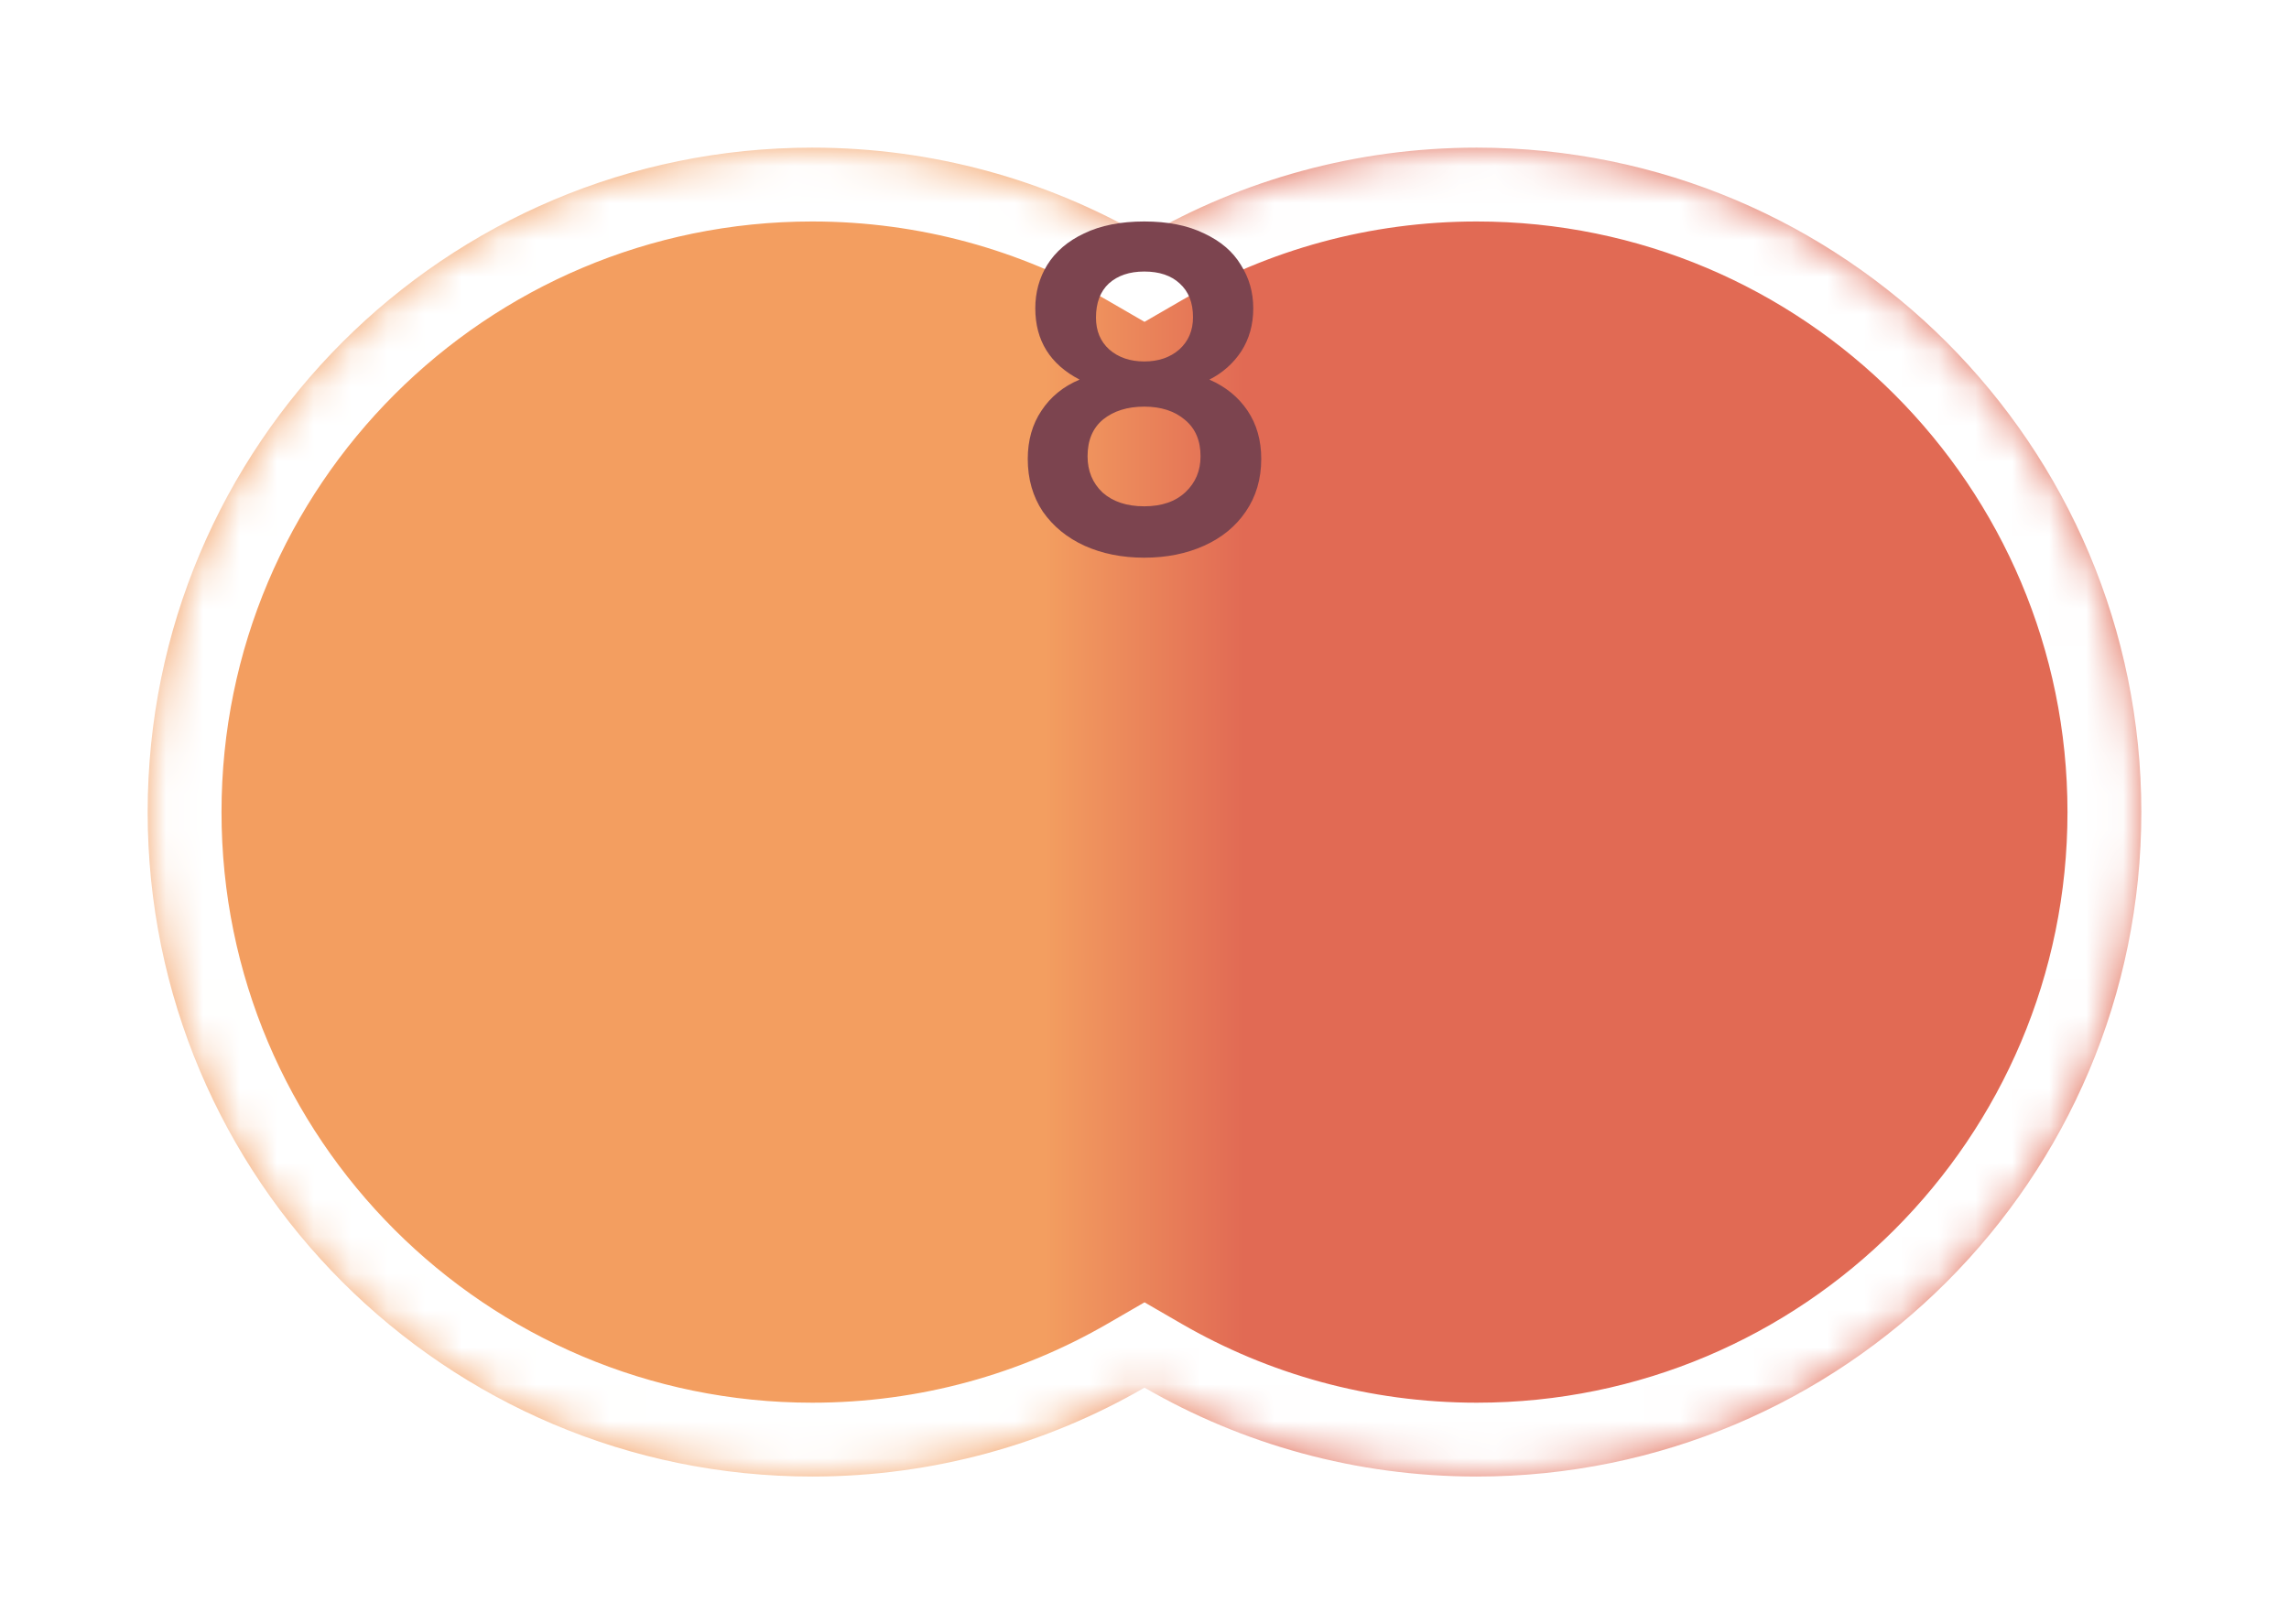 <svg width="62" height="44" viewBox="0 0 62 44" fill="none" xmlns="http://www.w3.org/2000/svg">
<g filter="url(#filter0_d_151_7917)">
<mask id="path-1-inside-1_151_7917" fill="white">
<path fill-rule="evenodd" clip-rule="evenodd" d="M31 35.592C28.352 37.123 25.279 38 22 38C12.059 38 4 29.941 4 20C4 10.059 12.059 2 22 2C25.279 2 28.352 2.877 31 4.408C33.648 2.877 36.721 2 40 2C49.941 2 58 10.059 58 20C58 29.941 49.941 38 40 38C36.721 38 33.648 37.123 31 35.592Z"/>
</mask>
<path fill-rule="evenodd" clip-rule="evenodd" d="M31 35.592C28.352 37.123 25.279 38 22 38C12.059 38 4 29.941 4 20C4 10.059 12.059 2 22 2C25.279 2 28.352 2.877 31 4.408C33.648 2.877 36.721 2 40 2C49.941 2 58 10.059 58 20C58 29.941 49.941 38 40 38C36.721 38 33.648 37.123 31 35.592Z" fill="url(#paint0_linear_151_7917)"/>
<path d="M31 35.592L32.002 33.861L31 33.281L29.998 33.861L31 35.592ZM31 4.408L29.999 6.139L31 6.719L32.002 6.139L31 4.408ZM29.998 33.861C27.647 35.221 24.918 36 22 36V40C25.64 40 29.058 39.026 32.002 37.323L29.998 33.861ZM22 36C13.163 36 6 28.837 6 20H2C2 31.046 10.954 40 22 40V36ZM6 20C6 11.163 13.163 4 22 4V0C10.954 0 2 8.954 2 20H6ZM22 4C24.918 4 27.647 4.779 29.999 6.139L32.002 2.677C29.058 0.974 25.64 0 22 0V4ZM32.002 6.139C34.353 4.779 37.082 4 40 4V0C36.361 0 32.942 0.974 29.999 2.677L32.002 6.139ZM40 4C48.837 4 56 11.163 56 20H60C60 8.954 51.046 0 40 0V4ZM56 20C56 28.837 48.837 36 40 36V40C51.046 40 60 31.046 60 20H56ZM40 36C37.082 36 34.353 35.221 32.002 33.861L29.998 37.323C32.942 39.026 36.361 40 40 40V36Z" fill="white" mask="url(#path-1-inside-1_151_7917)"/>
</g>
<path d="M29.242 10.284C28.442 9.868 28.042 9.224 28.042 8.352C28.042 7.92 28.15 7.528 28.366 7.176C28.59 6.816 28.922 6.532 29.362 6.324C29.81 6.108 30.354 6 30.994 6C31.634 6 32.174 6.108 32.614 6.324C33.062 6.532 33.394 6.816 33.61 7.176C33.834 7.528 33.946 7.92 33.946 8.352C33.946 8.792 33.838 9.18 33.622 9.516C33.406 9.844 33.118 10.1 32.758 10.284C33.198 10.476 33.542 10.756 33.79 11.124C34.038 11.492 34.162 11.928 34.162 12.432C34.162 12.976 34.022 13.452 33.742 13.86C33.47 14.26 33.094 14.568 32.614 14.784C32.134 15 31.594 15.108 30.994 15.108C30.394 15.108 29.854 15 29.374 14.784C28.902 14.568 28.526 14.26 28.246 13.86C27.974 13.452 27.838 12.976 27.838 12.432C27.838 11.928 27.962 11.492 28.21 11.124C28.458 10.748 28.802 10.468 29.242 10.284ZM32.314 8.592C32.314 8.2 32.194 7.896 31.954 7.68C31.722 7.464 31.402 7.356 30.994 7.356C30.594 7.356 30.274 7.464 30.034 7.68C29.802 7.896 29.686 8.204 29.686 8.604C29.686 8.964 29.806 9.252 30.046 9.468C30.294 9.684 30.61 9.792 30.994 9.792C31.378 9.792 31.694 9.684 31.942 9.468C32.19 9.244 32.314 8.952 32.314 8.592ZM30.994 11.016C30.538 11.016 30.166 11.132 29.878 11.364C29.598 11.596 29.458 11.928 29.458 12.36C29.458 12.76 29.594 13.088 29.866 13.344C30.146 13.592 30.522 13.716 30.994 13.716C31.466 13.716 31.838 13.588 32.11 13.332C32.382 13.076 32.518 12.752 32.518 12.36C32.518 11.936 32.378 11.608 32.098 11.376C31.818 11.136 31.45 11.016 30.994 11.016Z" fill="#7C444F"/>
<defs>
<filter id="filter0_d_151_7917" x="0" y="0" width="62" height="44" filterUnits="userSpaceOnUse" color-interpolation-filters="sRGB">
<feFlood flood-opacity="0" result="BackgroundImageFix"/>
<feColorMatrix in="SourceAlpha" type="matrix" values="0 0 0 0 0 0 0 0 0 0 0 0 0 0 0 0 0 0 127 0" result="hardAlpha"/>
<feOffset dy="2"/>
<feGaussianBlur stdDeviation="2"/>
<feComposite in2="hardAlpha" operator="out"/>
<feColorMatrix type="matrix" values="0 0 0 0 0 0 0 0 0 0 0 0 0 0 0 0 0 0 0.5 0"/>
<feBlend mode="normal" in2="BackgroundImageFix" result="effect1_dropShadow_151_7917"/>
<feBlend mode="normal" in="SourceGraphic" in2="effect1_dropShadow_151_7917" result="shape"/>
</filter>
<linearGradient id="paint0_linear_151_7917" x1="4" y1="20" x2="58" y2="20" gradientUnits="userSpaceOnUse">
<stop offset="0.45" stop-color="#F39E60"/>
<stop offset="0.55" stop-color="#E16A54"/>
</linearGradient>
</defs>
</svg>
